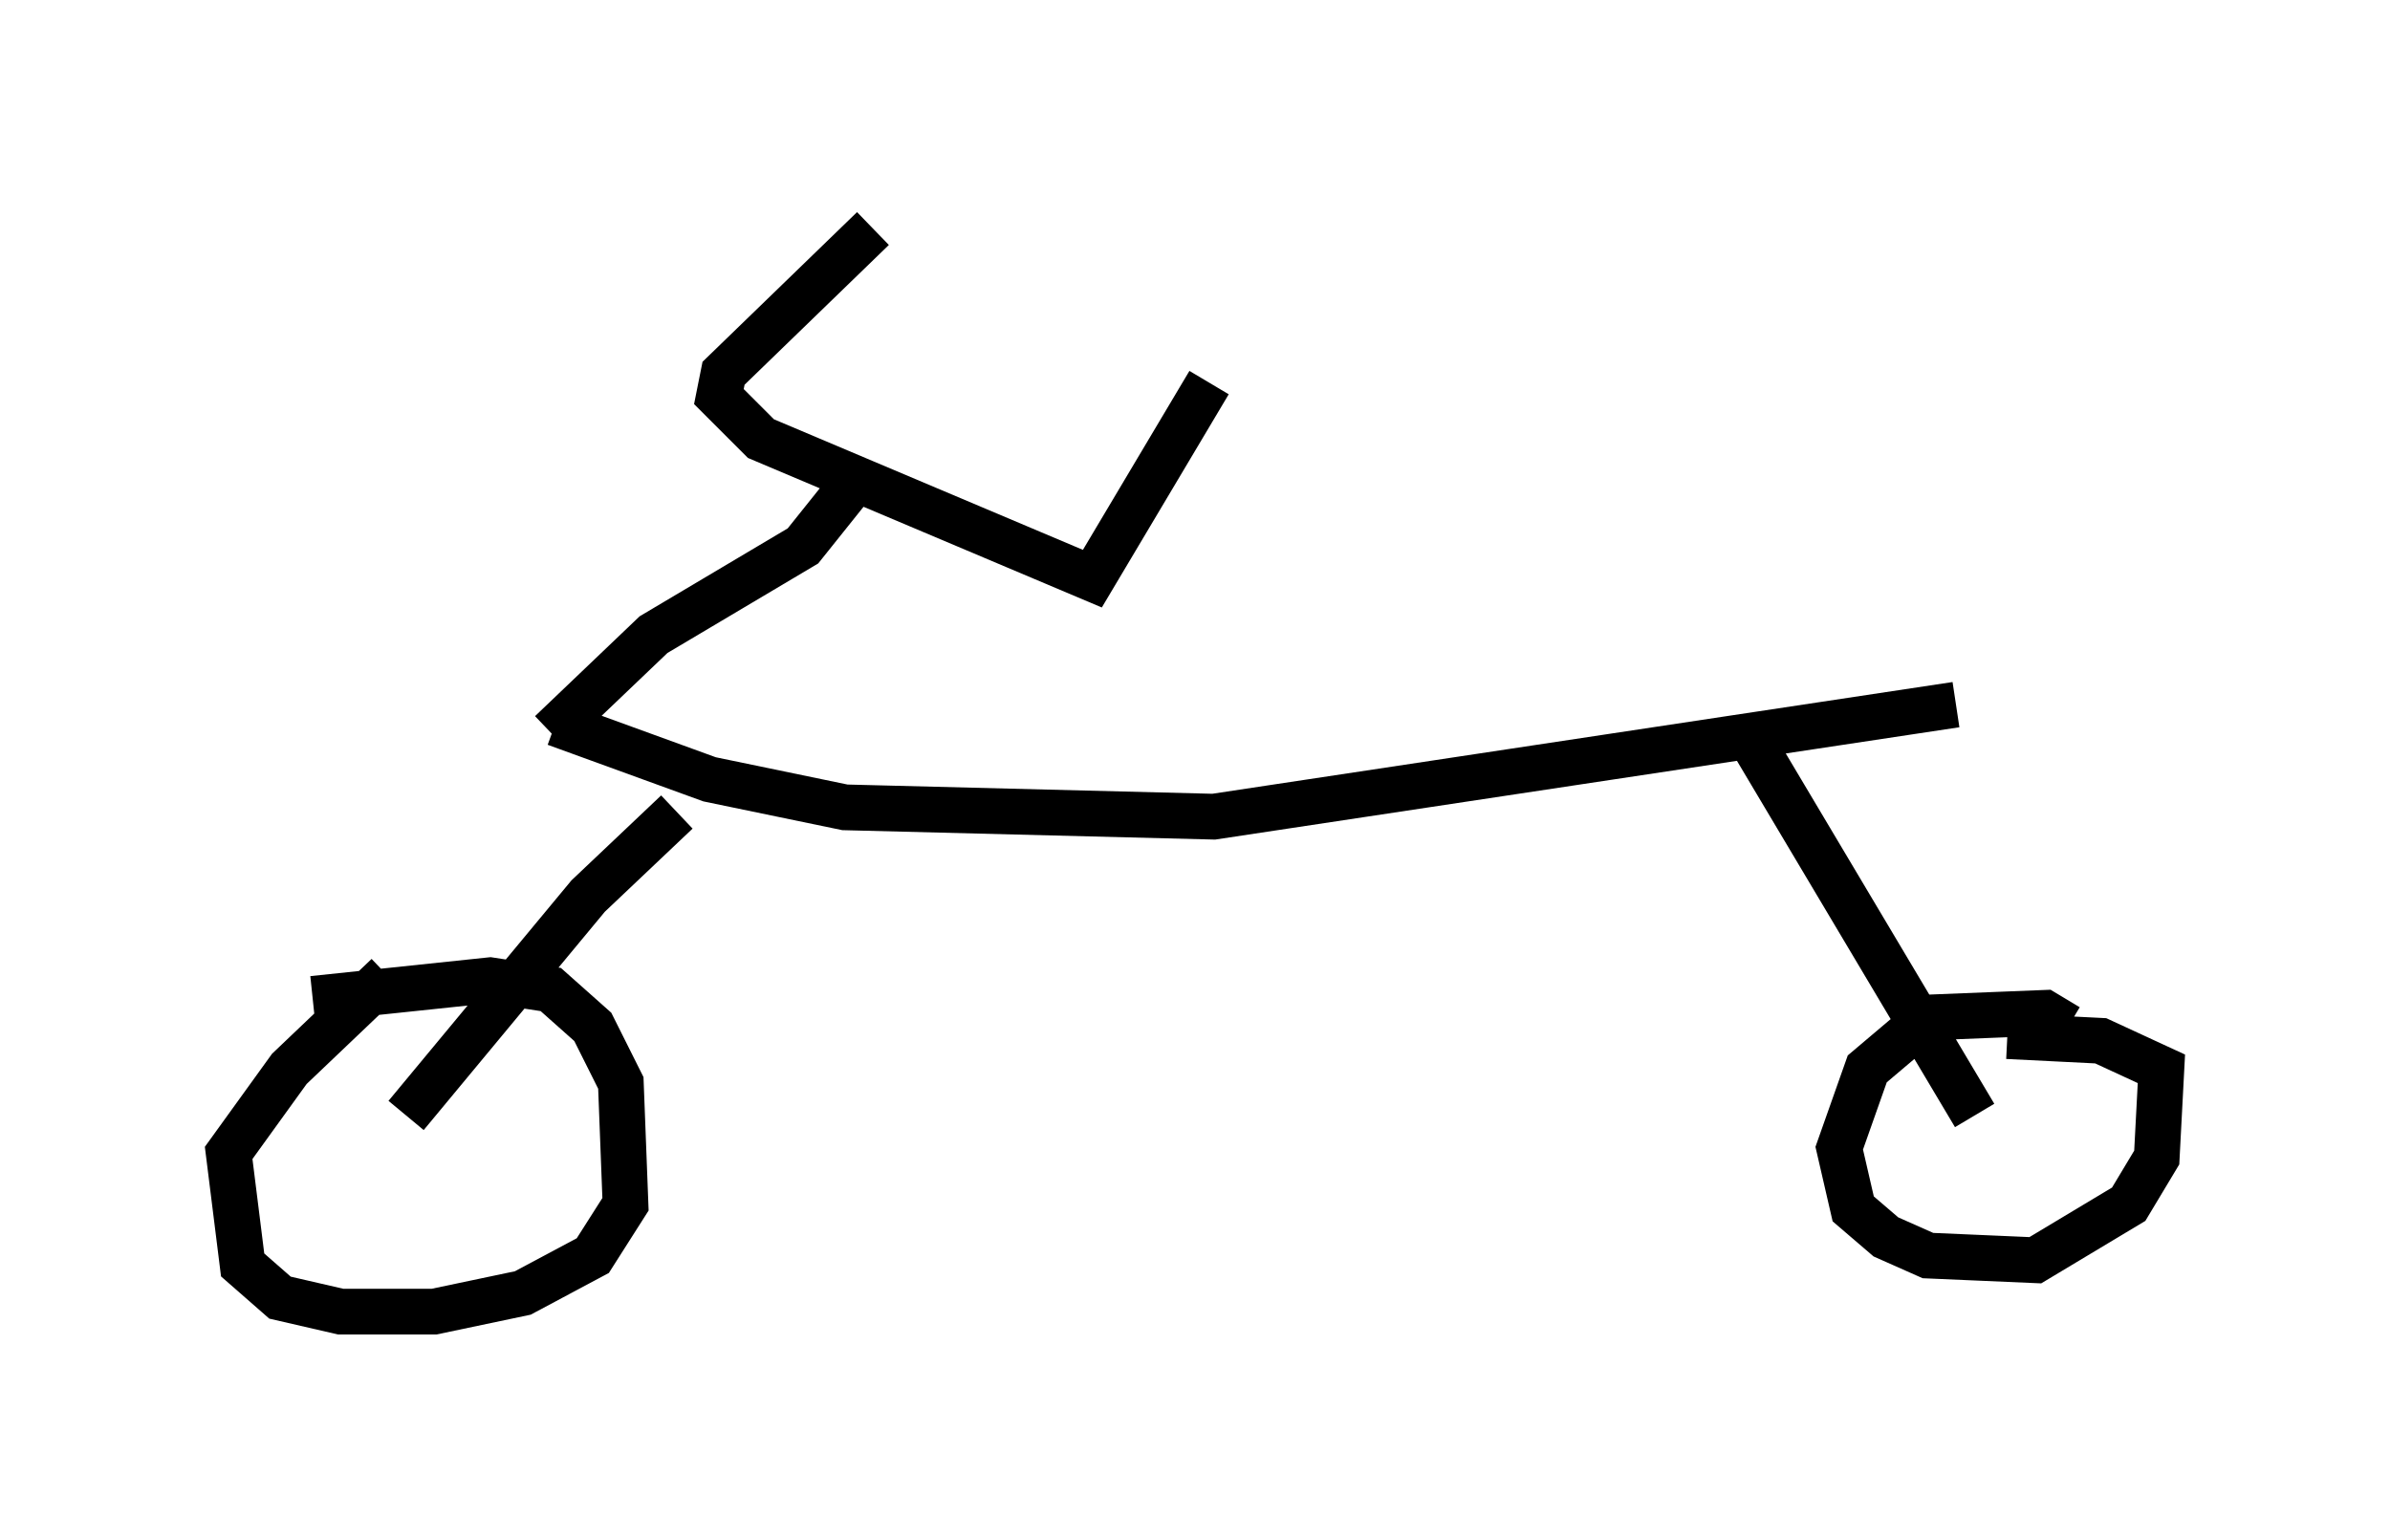 <?xml version="1.0" encoding="utf-8" ?>
<svg baseProfile="full" height="33.684" version="1.1" width="52.263" xmlns="http://www.w3.org/2000/svg" xmlns:ev="http://www.w3.org/2001/xml-events" xmlns:xlink="http://www.w3.org/1999/xlink"><defs /><rect fill="white" height="33.684" width="52.263" x="0" y="0" /><path d="M6.225, 22.252 m0.613, -0.408 l3.879, -0.408 1.327, 0.204 l0.919, 0.817 0.613, 1.225 l0.102, 2.654 -0.715, 1.123 l-1.531, 0.817 -1.94, 0.408 l-2.042, 0.0 -1.327, -0.306 l-0.817, -0.715 -0.306, -2.45 l1.327, -1.838 2.144, -2.042 m36.75, 1.123 l-0.51, -0.306 -2.552, 0.102 l-1.327, 1.123 -0.613, 1.735 l0.306, 1.327 0.715, 0.613 l0.919, 0.408 2.348, 0.102 l2.042, -1.225 0.613, -1.021 l0.102, -1.94 -1.327, -0.613 l-2.042, -0.102 m-0.715, 1.735 l-5.104, -8.575 m-29.196, 8.575 l3.981, -4.798 1.94, -1.838 m-2.654, -1.94 l3.369, 1.225 2.96, 0.613 l8.065, 0.204 16.231, -2.45 m-30.727, 0.613 l2.246, -2.144 3.267, -1.94 l1.225, -1.531 m0.306, -5.41 l-3.267, 3.165 -0.102, 0.51 l0.919, 0.919 7.248, 3.063 l2.552, -4.288 " fill="none" stroke="black" stroke-width="1" /></svg>